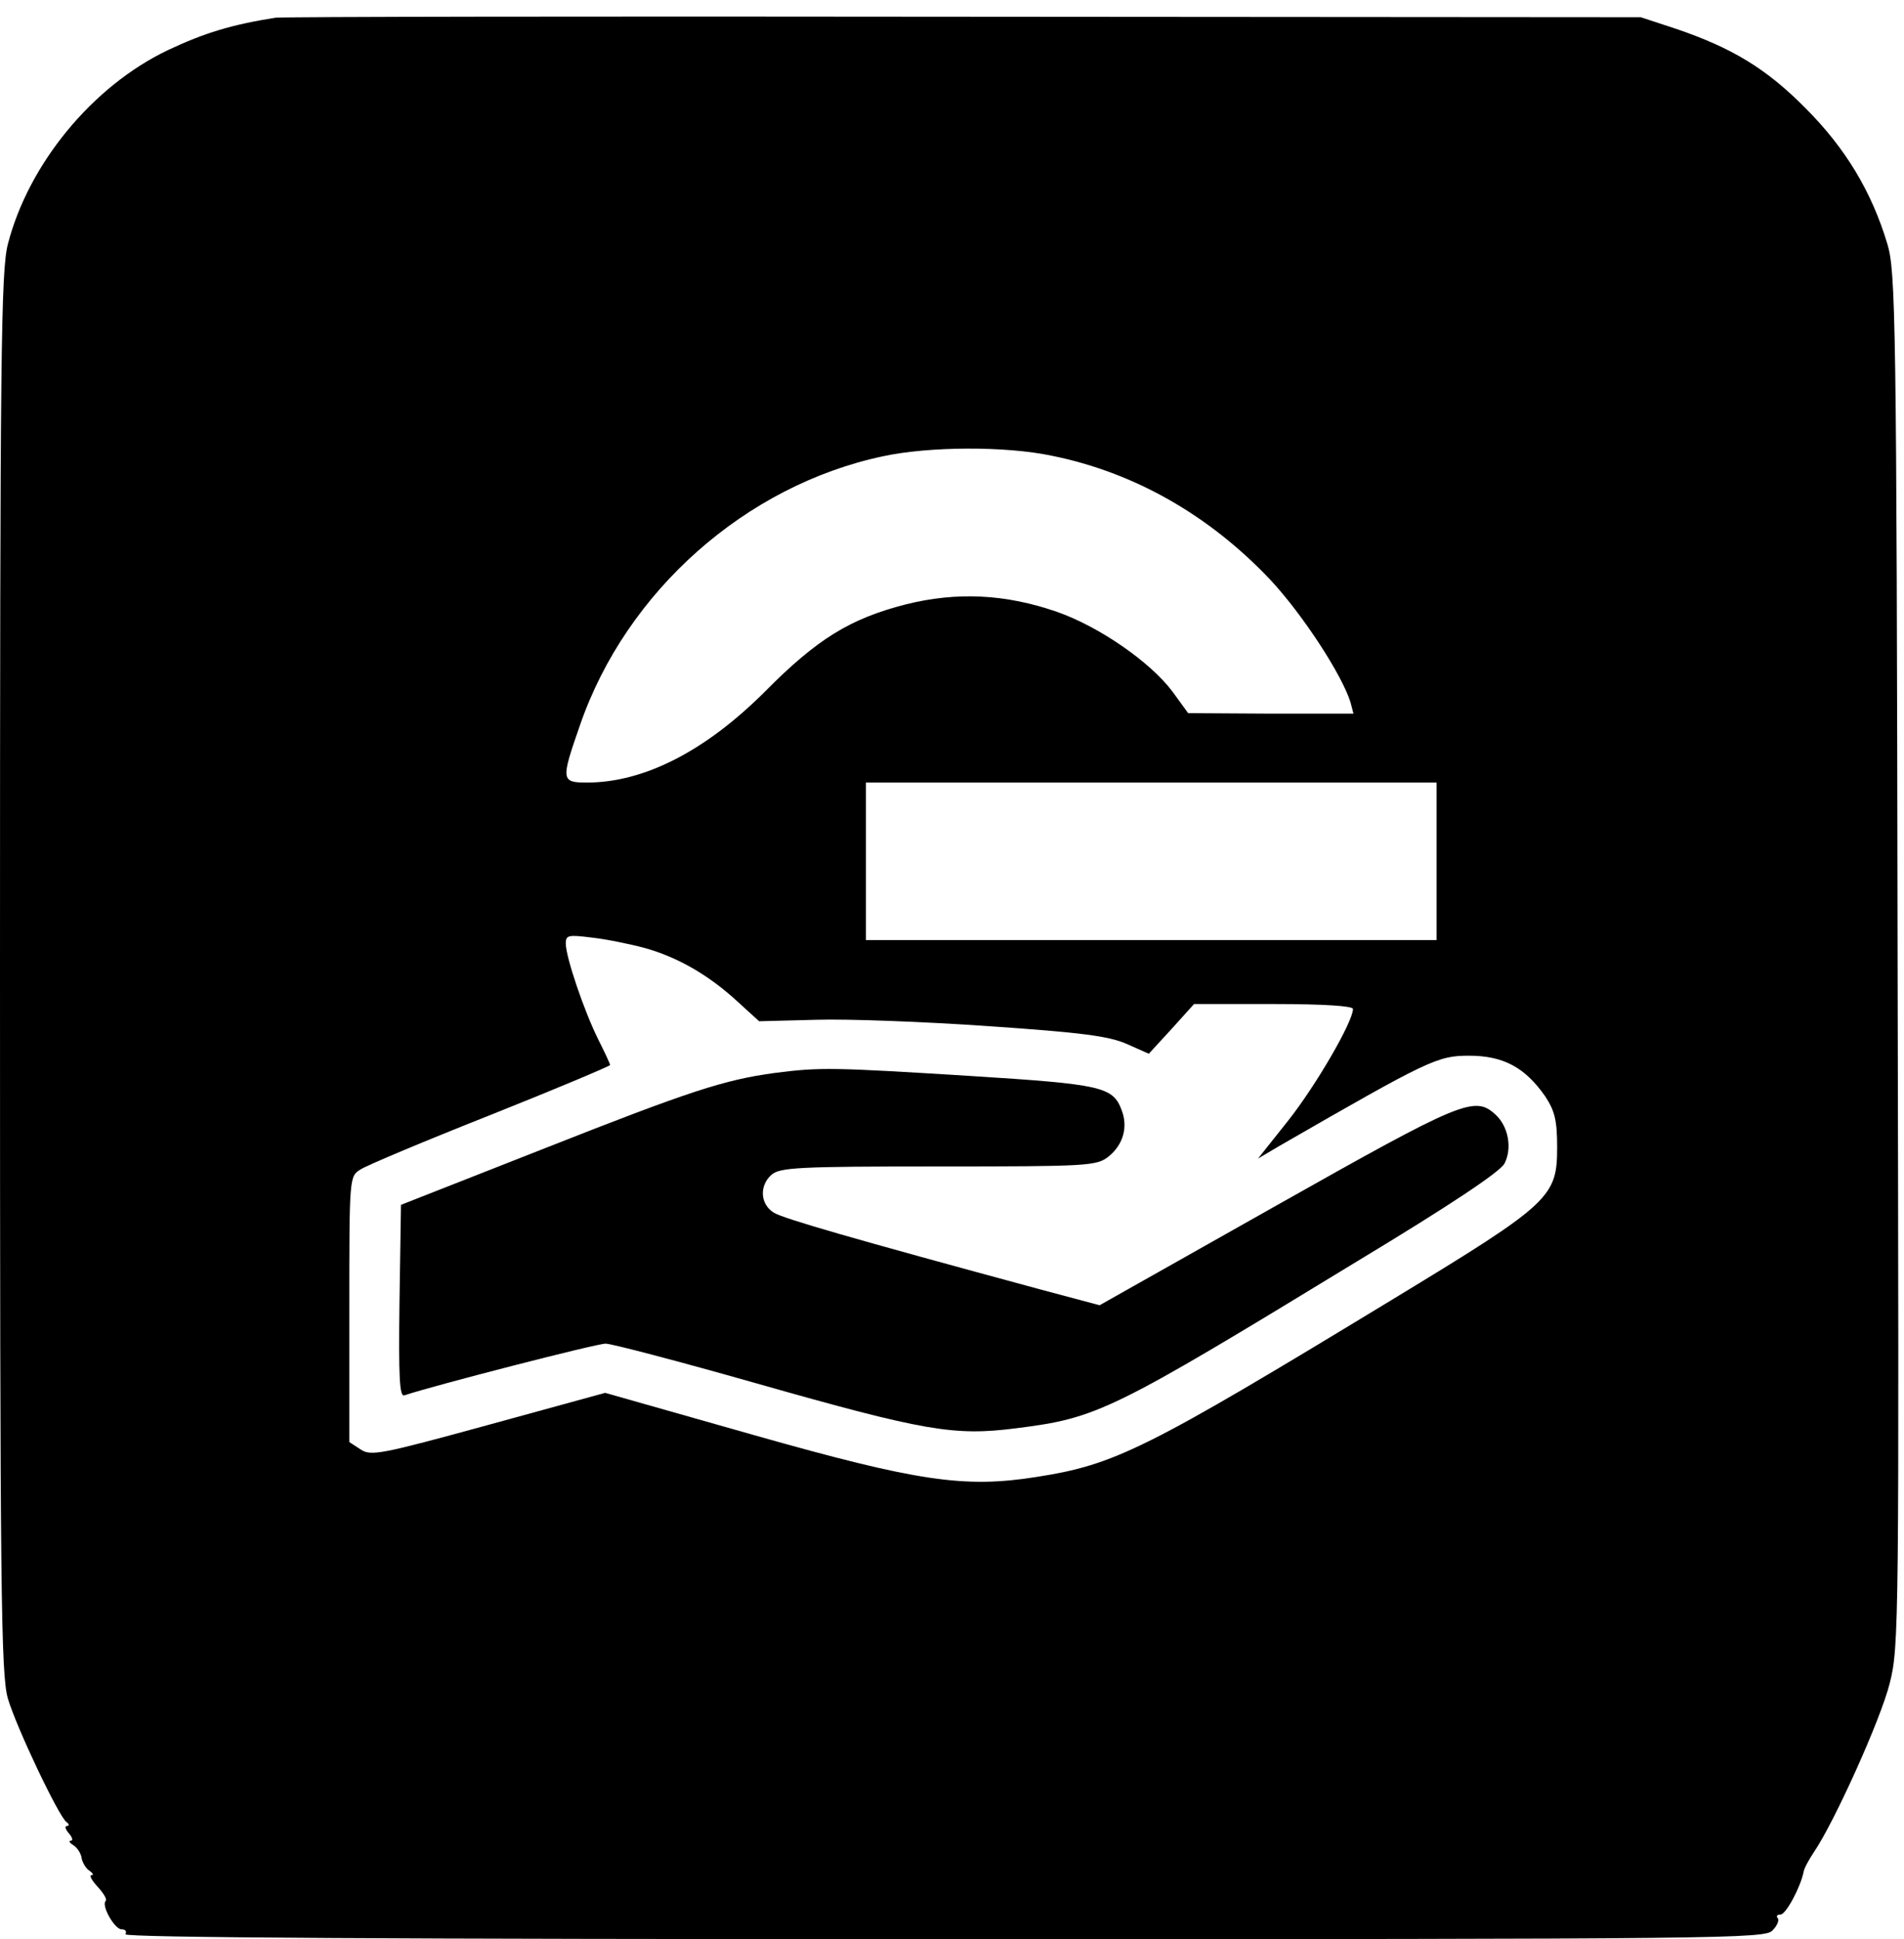 <?xml version="1.0" standalone="no"?>
<!DOCTYPE svg PUBLIC "-//W3C//DTD SVG 20010904//EN"
 "http://www.w3.org/TR/2001/REC-SVG-20010904/DTD/svg10.dtd">
<svg version="1.0" xmlns="http://www.w3.org/2000/svg"
 width="387pt" height="394pt" viewBox="0 0 387 394"
 preserveAspectRatio="xMidYMid meet">

<g transform="translate(0,394) scale(0.1,-0.1)"
fill="#000000" stroke="none">
<path d="M560 3904 c-89 -14 -145 -31 -219 -66 -153 -73 -283 -231 -325 -394
-14 -55 -16 -218 -16 -1481 0 -1263 2 -1425 16 -1474 17 -58 103 -239 119
-251 6 -4 6 -8 1 -8 -5 0 -3 -7 4 -15 7 -8 9 -15 4 -15 -5 0 -3 -4 5 -9 8 -5
16 -17 17 -27 2 -9 9 -21 16 -25 7 -5 9 -9 4 -9 -5 0 0 -10 12 -23 12 -13 20
-26 17 -29 -10 -9 18 -58 32 -58 8 0 11 -4 8 -10 -4 -7 553 -10 1663 -10 1605
0 1670 1 1685 18 10 10 14 22 10 25 -3 4 -1 7 6 7 11 0 41 56 47 87 1 7 11 25
21 40 41 60 136 270 154 343 19 74 19 121 16 1471 -2 1310 -4 1398 -21 1454
-32 106 -85 194 -166 275 -80 81 -150 123 -265 162 l-70 23 -1375 1 c-756 1
-1386 0 -1400 -2z m1578 -890 c168 -34 320 -121 444 -252 67 -72 146 -194 163
-249 l6 -23 -168 0 -168 1 -32 44 c-45 60 -149 132 -235 162 -104 36 -203 41
-307 15 -113 -29 -180 -70 -286 -177 -121 -121 -246 -185 -362 -185 -53 0 -53
5 -14 117 94 272 337 487 616 546 93 20 248 21 343 1z m782 -824 l0 -160 -580
0 -580 0 0 160 0 160 580 0 580 0 0 -160z m-1610 -176 c68 -19 130 -55 188
-108 l45 -41 116 3 c64 2 222 -4 351 -13 189 -13 243 -20 280 -36 l45 -20 46
50 46 51 161 0 c104 0 162 -4 162 -10 0 -26 -75 -155 -131 -226 l-62 -78 44
26 c304 175 321 183 385 183 70 0 114 -24 155 -83 19 -29 24 -48 24 -103 0
-101 -13 -114 -331 -307 -507 -308 -567 -338 -728 -363 -146 -23 -241 -9 -573
85 l-303 86 -237 -65 c-219 -60 -239 -64 -260 -50 l-23 15 0 270 c0 269 0 270
23 284 12 8 131 58 265 111 133 53 242 99 242 101 0 3 -11 26 -24 52 -28 56
-66 167 -66 195 0 17 5 18 53 12 28 -3 77 -13 107 -21z"/>
<path d="M1575 1760 c-103 -14 -171 -36 -470 -154 l-290 -114 -3 -196 c-2
-155 0 -195 10 -191 60 20 390 105 409 105 12 0 149 -36 304 -80 345 -98 404
-108 530 -92 166 21 191 33 693 339 189 114 291 182 300 199 16 31 8 76 -19
100 -42 38 -68 27 -444 -185 l-360 -203 -120 32 c-388 105 -522 144 -542 156
-28 17 -30 55 -5 77 17 15 55 17 339 17 304 0 322 1 346 20 30 24 40 60 27 94
-18 48 -39 53 -310 70 -274 17 -303 18 -395 6z"/>
</g>
</svg>
